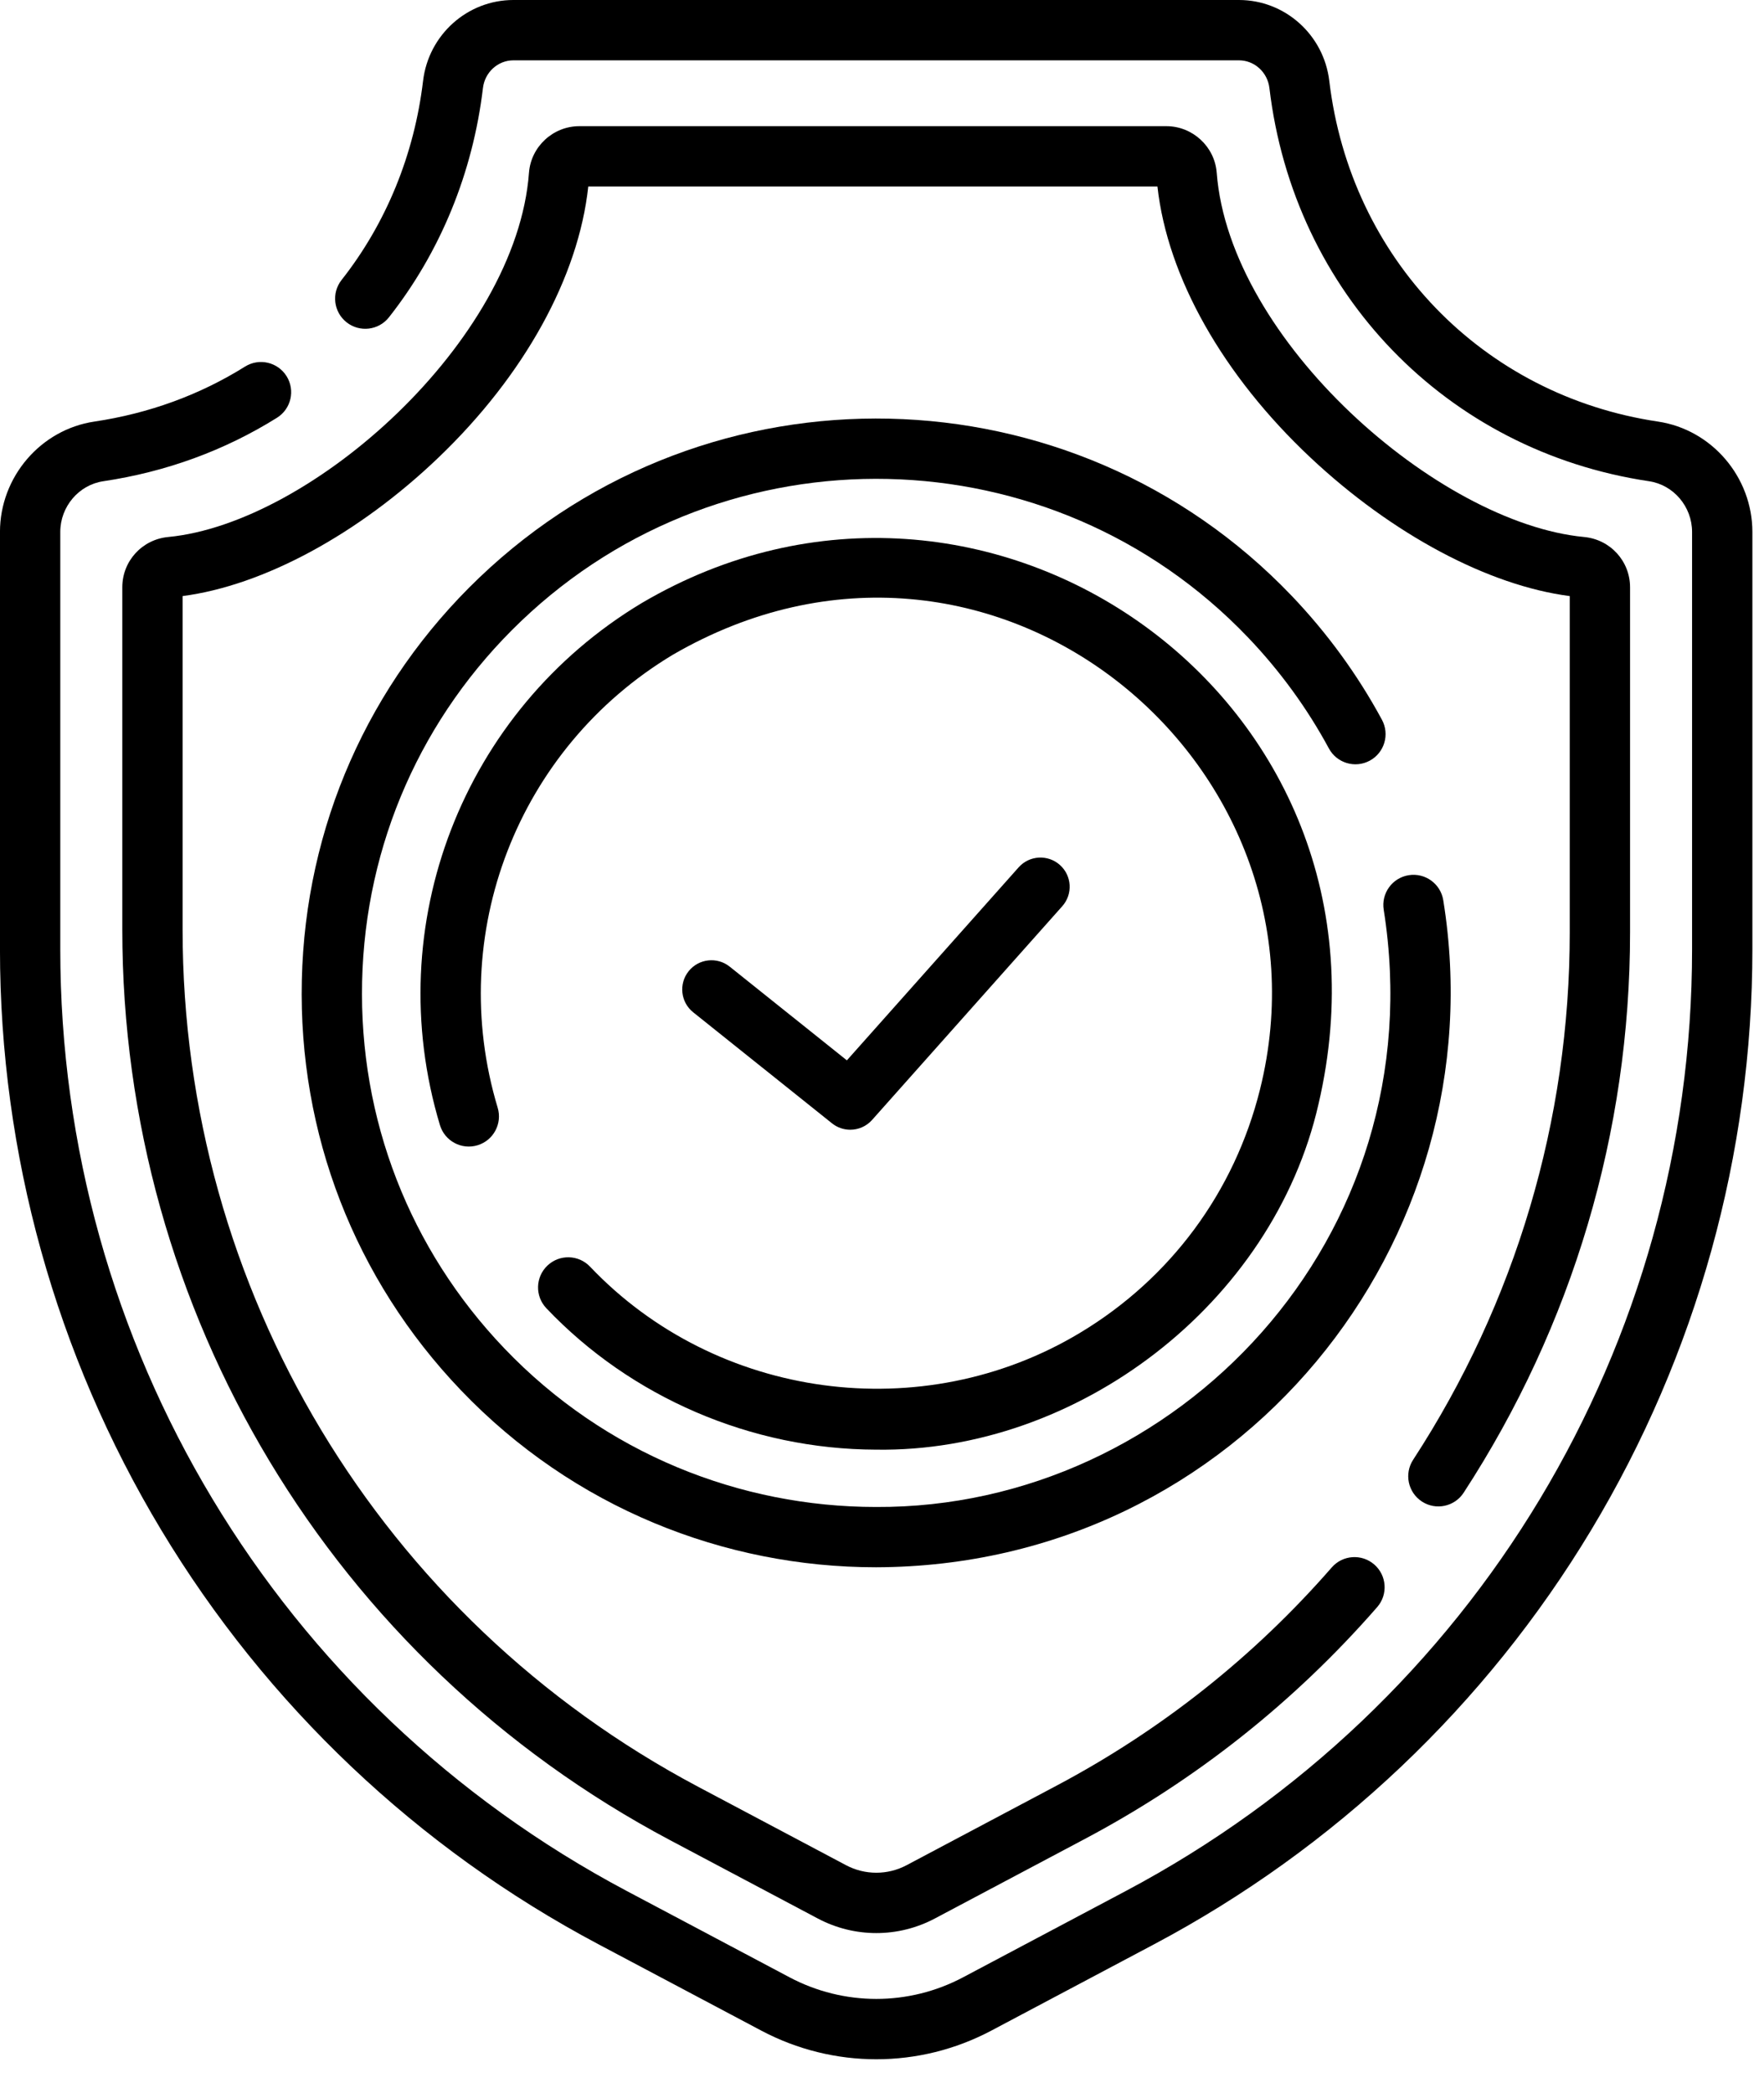 <?xml version="1.0" encoding="UTF-8" standalone="no"?>
<!DOCTYPE svg PUBLIC "-//W3C//DTD SVG 1.1//EN" "http://www.w3.org/Graphics/SVG/1.1/DTD/svg11.dtd">
<svg width="100%" height="100%" viewBox="0 0 43 51" version="1.1" xmlns="http://www.w3.org/2000/svg" xmlns:xlink="http://www.w3.org/1999/xlink" xml:space="preserve" xmlns:serif="http://www.serif.com/" style="fill-rule:evenodd;clip-rule:evenodd;stroke-linejoin:round;stroke-miterlimit:2;">
    <g transform="matrix(1,0,0,1,-1484.29,-10987.2)">
        <g transform="matrix(1,0,0,1,2529.81,3789.6)">
            <g transform="matrix(0.098,0,0,0.098,-1049.25,7197.6)">
                <g>
                    <path d="M450.465,104.817C406.821,98.321 373.964,64.281 368.706,20.112C367.34,8.646 357.681,0 346.238,0L165.761,0C154.319,0 144.66,8.646 143.294,20.109C141.11,38.443 134.102,55.56 123.027,69.607C120.463,72.86 121.021,77.576 124.274,80.14C127.527,82.705 132.243,82.146 134.807,78.894C147.591,62.676 155.677,42.962 158.189,21.884C158.657,17.959 161.912,14.999 165.762,14.999L346.239,14.999C350.089,14.999 353.344,17.959 353.812,21.885C359.881,72.859 397.836,112.148 448.258,119.653C454.351,120.56 458.946,125.981 458.946,132.263L458.946,236.03C458.946,334.382 404.967,424.102 318.072,470.175L277.621,491.621C264.107,498.787 247.97,498.788 234.453,491.624L193.964,470.165C107.047,424.098 53.054,334.371 53.054,236.002L53.054,132.262C53.054,125.981 57.649,120.56 63.743,119.653C79.387,117.322 93.927,112.01 106.959,103.867C110.472,101.672 111.54,97.045 109.345,93.532C107.15,90.02 102.522,88.949 99.011,91.146C87.736,98.191 75.127,102.791 61.534,104.817C48.149,106.81 38.055,118.609 38.055,132.262L38.055,236.002C38.055,286.87 51.918,336.796 78.147,380.381C104.374,423.967 141.995,459.597 186.94,483.42L227.429,504.879C236.386,509.626 246.21,512 256.034,512C265.862,511.999 275.69,509.624 284.648,504.874L325.098,483.428C370.033,459.603 407.645,423.974 433.865,380.392C460.086,336.811 473.946,286.892 473.946,236.031L473.946,132.264C473.946,118.608 463.851,106.809 450.465,104.817Z" style="fill-rule:nonzero;"/>
                    <path d="M391.748,373.331C395.217,375.593 399.864,374.614 402.126,371.143C429.205,329.598 443.519,281.431 443.519,231.849L443.519,146.028C443.519,139.511 438.607,134.133 432.094,133.515C395.735,130.077 343.899,84.666 340.703,42.935C340.206,36.451 334.704,31.371 328.179,31.371L182.165,31.371C175.627,31.371 170.125,36.462 169.639,42.961C166.515,84.729 115.613,130.119 79.901,133.515C73.391,134.134 68.481,139.514 68.481,146.028L68.481,231.11C68.481,326.222 120.687,412.979 204.725,457.522L241.476,477.001C246.035,479.417 251.036,480.625 256.036,480.625C261.038,480.625 266.042,479.416 270.602,476.998L307.936,457.203C335.602,442.533 360.059,423.146 380.623,399.577C383.346,396.456 383.024,391.719 379.903,388.995C376.782,386.273 372.044,386.593 369.321,389.716C349.967,411.897 326.949,430.144 300.909,443.951L263.575,463.746C258.855,466.248 253.22,466.25 248.5,463.747L211.749,444.268C132.63,402.332 83.48,320.654 83.48,231.109L83.48,148.203C103.587,145.581 127.201,132.84 147.127,113.765C168.481,93.326 181.957,68.897 184.387,46.371L325.962,46.371C328.447,68.877 342.23,93.323 364.072,113.816C384.372,132.864 408.283,145.588 428.519,148.206L428.519,231.85C428.519,278.517 415.048,323.851 389.56,362.953C387.299,366.424 388.278,371.069 391.748,373.331Z" style="fill-rule:nonzero;"/>
                    <path d="M378.773,189.126C382.418,187.157 383.775,182.606 381.807,178.962C375.763,167.775 368.203,157.399 359.334,148.12C304.909,91.185 214.275,89.16 157.295,143.608C129.694,169.984 114.012,205.521 113.137,243.674C112.262,281.829 126.301,318.031 152.667,345.614C180.681,374.919 218.277,389.677 255.95,389.675C346.191,389.449 410.805,308.727 397.054,223.807C396.391,219.717 392.536,216.946 388.45,217.604C384.361,218.267 381.584,222.119 382.247,226.208C395.165,307.89 330.617,375.069 255.946,374.684C222.236,374.681 188.576,361.474 163.509,335.25C139.913,310.566 127.349,278.166 128.133,244.02C128.916,209.871 142.952,178.062 167.658,154.453C218.658,105.72 299.781,107.527 348.49,158.486C356.433,166.796 363.202,176.084 368.61,186.093C370.579,189.736 375.129,191.097 378.773,189.126Z" style="fill-rule:nonzero;"/>
                    <path d="M184.831,314.935C181.977,311.932 177.229,311.813 174.228,314.666C171.226,317.52 171.106,322.267 173.96,325.27C194.932,347.356 224.833,360.351 255.974,360.431C306.033,361.194 354.691,324.221 366.024,274.512C389.539,173.908 283.208,99.581 197.679,149.943C153.157,176.695 132.519,230.067 147.49,279.735C148.685,283.702 152.87,285.949 156.835,284.752C160.801,283.557 163.047,279.373 161.851,275.407C148.863,232.318 166.773,186.013 205.404,162.801C284.211,117.102 371.821,189.308 351.47,270.884C345.116,296.371 329.216,317.858 306.701,331.386C267.524,354.926 216.271,348.008 184.831,314.935Z" style="fill-rule:nonzero;"/>
                    <g transform="matrix(0.969,0,0,0.969,9.198,17.884)">
                        <path d="M207.73,241.289L243.363,269.777C244.742,270.879 246.398,271.418 248.043,271.418C250.113,271.418 252.172,270.566 253.648,268.906L302.469,214.066C305.223,210.973 304.949,206.234 301.855,203.48C298.762,200.727 294.023,201 291.266,204.094L247.176,253.617L217.094,229.57C213.859,226.984 209.141,227.512 206.555,230.746C203.969,233.98 204.492,238.703 207.73,241.289Z" style="fill-rule:nonzero;"/>
                    </g>
                </g>
            </g>
        </g>
    </g>
</svg>

